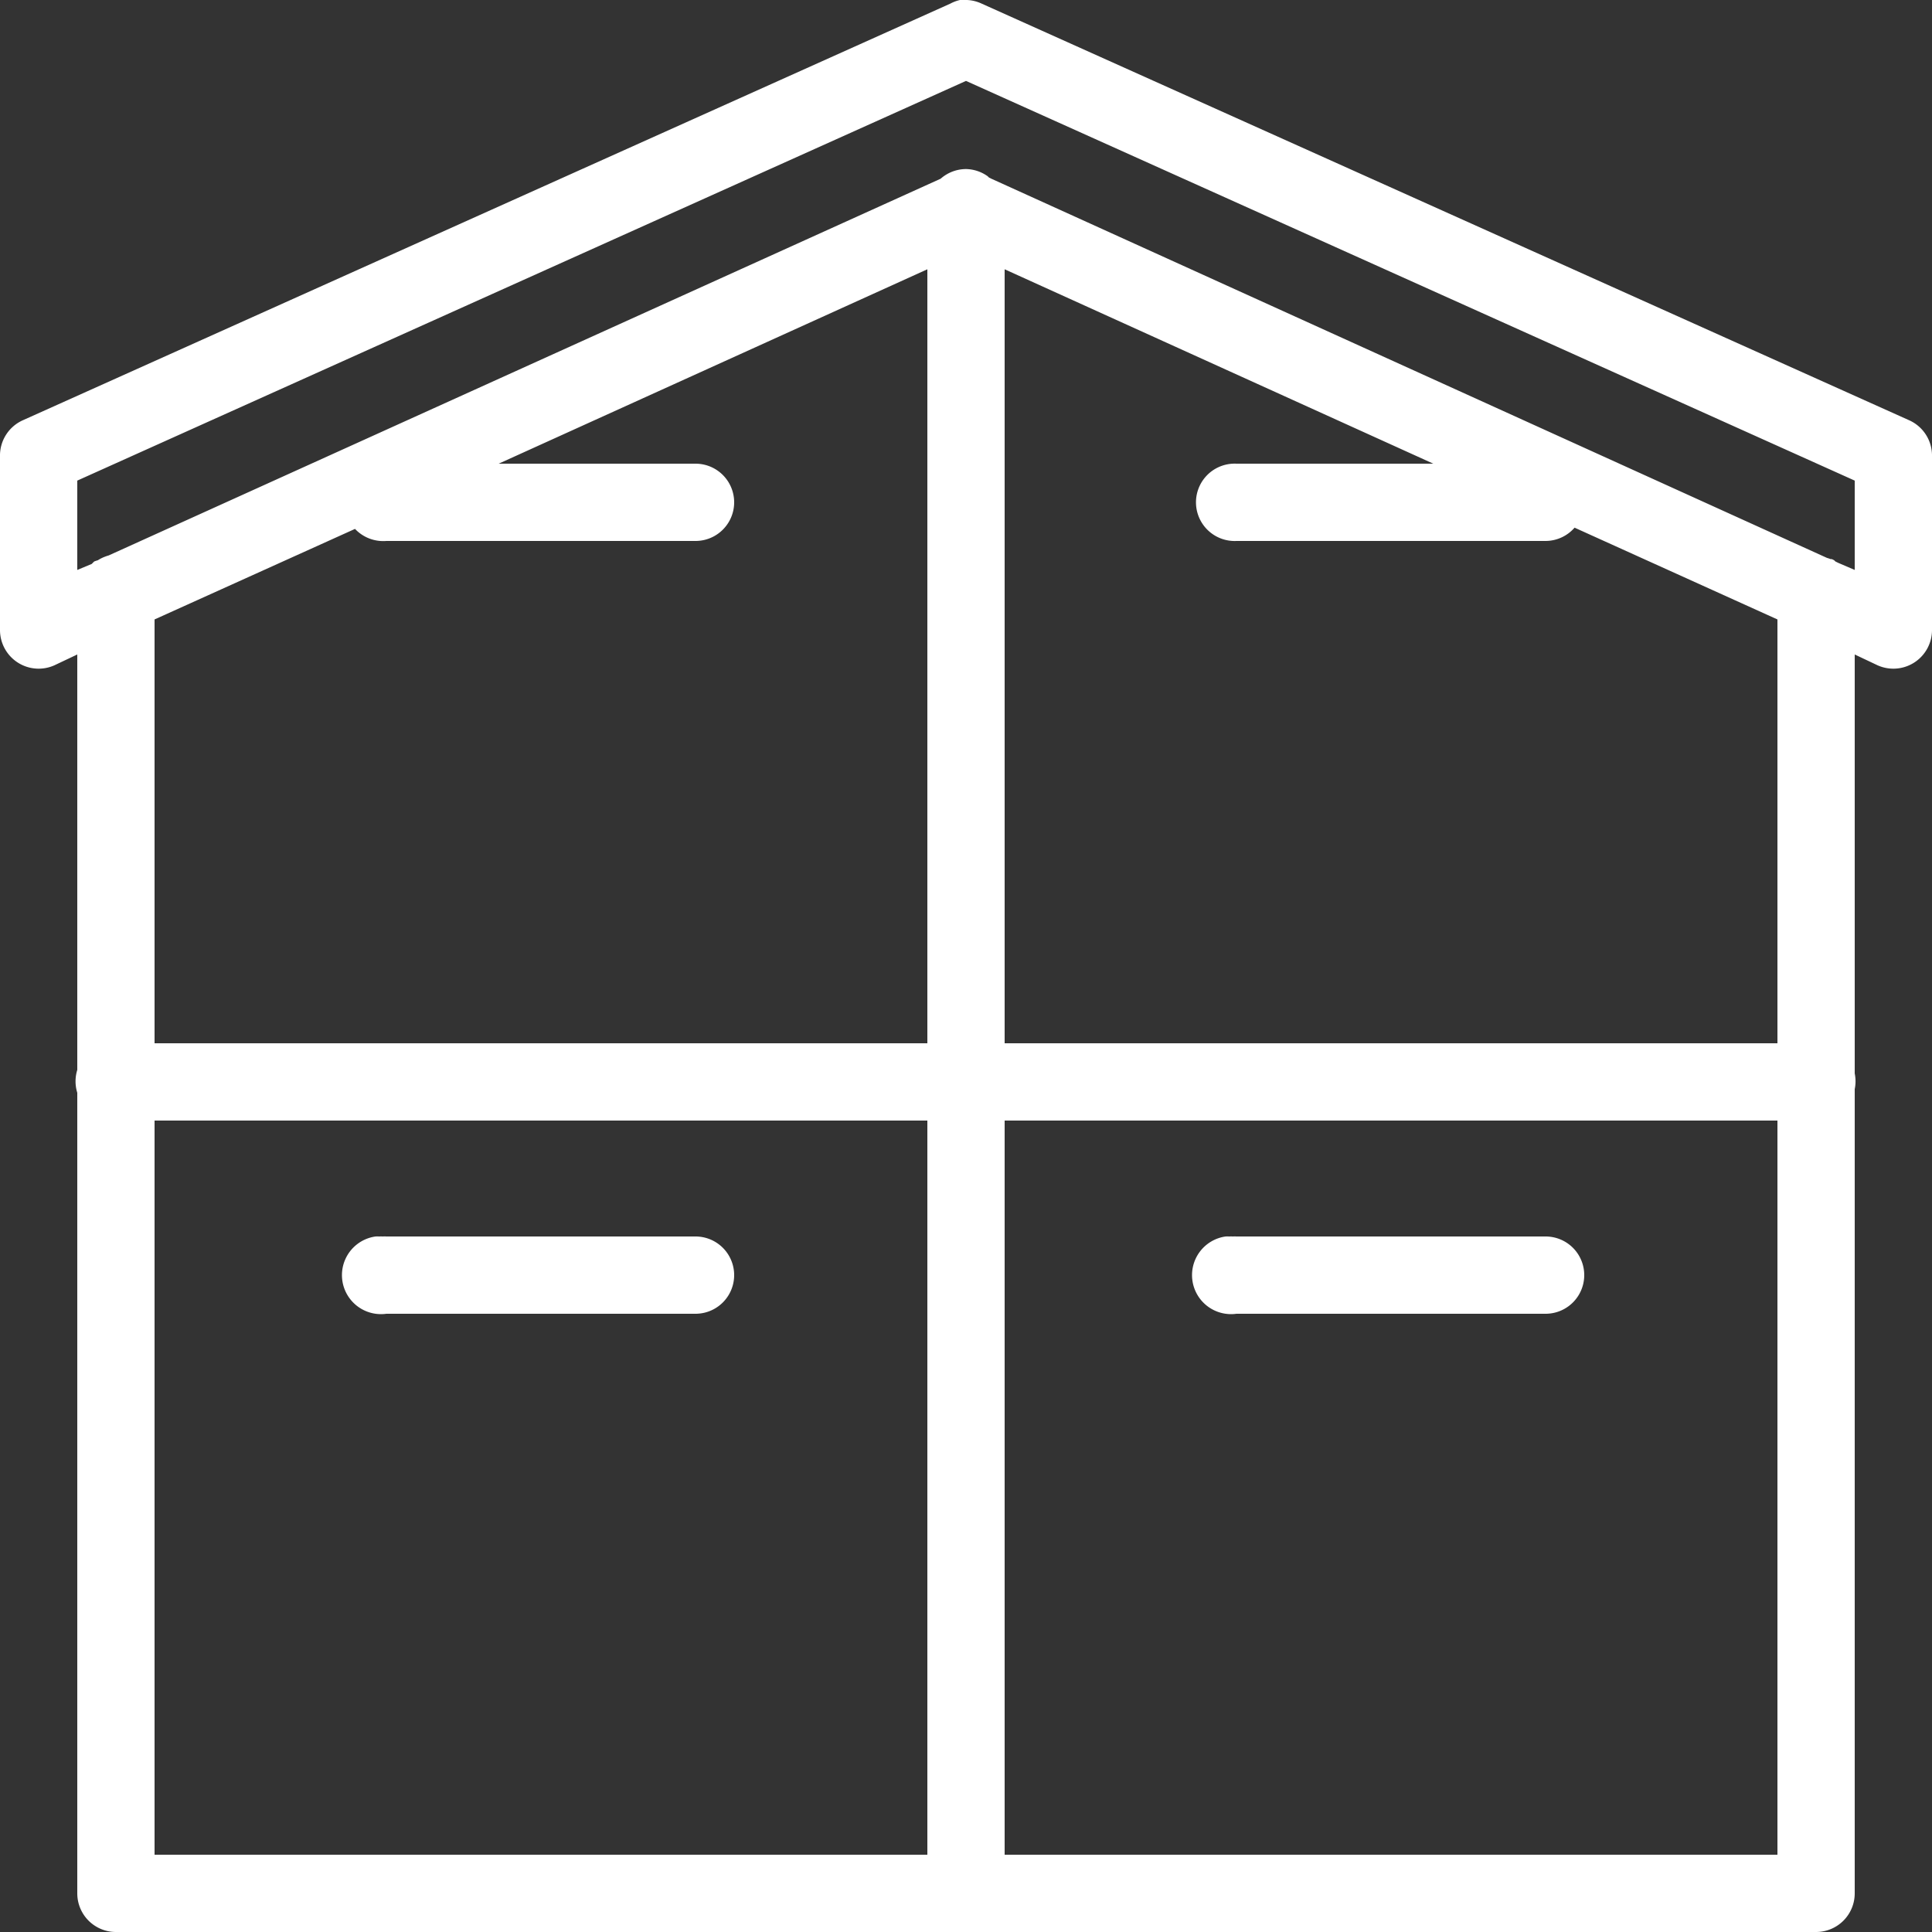 <?xml version="1.0"?>
<svg xmlns="http://www.w3.org/2000/svg" version="1" viewBox="0 0 50 50" enable-background="new 0 0 50 50" style="fill:white">
    <rect x="0" y="0" width="50" height="50" fill="#333333" stroke="none"/>
    <path style="text-indent:0;text-align:start;line-height:normal;text-transform:none;block-progression:tb;-inkscape-font-specification:Bitstream Vera Sans" d="M 24.844 0 A 1 1 0 0 0 24.594 0.094 L 0.594 10.875 A 1 1 0 0 0 0 11.812 L 0 16.312 A 1 1 0 0 0 1.406 17.219 L 2 16.938 L 2 27.688 A 1.001 1.001 0 0 0 2 28.281 L 2 49 A 1 1 0 0 0 3 50 L 24.812 50 L 25.219 50 L 47 50 A 1 1 0 0 0 48 49 L 48 28.188 A 1 1 0 0 0 48 27.781 L 48 16.938 L 48.594 17.219 A 1 1 0 0 0 50 16.312 L 50 11.812 A 1 1 0 0 0 49.406 10.875 L 25.406 0.094 A 1 1 0 0 0 24.938 0 A 1 1 0 0 0 24.844 0 z M 25 2.094 L 48 12.438 L 48 14.75 L 47.562 14.562 A 1 1 0 0 0 47.5 14.531 L 47.469 14.5 A 1 1 0 0 0 47.406 14.469 L 47.375 14.469 A 1 1 0 0 0 47.281 14.438 L 25.656 4.625 A 1 1 0 0 0 25.594 4.594 L 25.562 4.562 A 1 1 0 0 0 25 4.375 A 1 1 0 0 0 24.344 4.625 L 2.812 14.375 A 1 1 0 0 0 2.719 14.406 A 1 1 0 0 0 2.531 14.5 A 1 1 0 0 0 2.438 14.531 L 2.406 14.562 A 1 1 0 0 0 2.375 14.594 L 2 14.75 L 2 12.438 L 25 2.094 z M 24 6.969 L 24 27 L 4 27 L 4 16.031 L 9.188 13.688 A 1.004 1.004 0 0 0 10 14 L 18 14 A 1 1 0 1 0 18 12 L 12.906 12 L 24 6.969 z M 26 6.969 L 37.094 12 L 32 12 A 1 1 0 0 0 31.906 12 A 1.001 1.001 0 0 0 32 14 L 40 14 A 1 1 0 0 0 40.75 13.656 L 46 16.031 L 46 27 L 26 27 L 26 6.969 z M 4 29 L 24 29 L 24 48 L 4 48 L 4 29 z M 26 29 L 46 29 L 46 48 L 26 48 L 26 29 z M 9.719 32 A 1.004 1.004 0 0 0 10 34 L 18 34 A 1 1 0 1 0 18 32 L 10 32 A 1 1 0 0 0 9.906 32 A 1.001 1.001 0 0 0 9.812 32 A 1.004 1.004 0 0 0 9.719 32 z M 31.719 32 A 1.004 1.004 0 0 0 32 34 L 40 34 A 1 1 0 1 0 40 32 L 32 32 A 1 1 0 0 0 31.906 32 A 1.001 1.001 0 0 0 31.812 32 A 1.004 1.004 0 0 0 31.719 32 z"/>
</svg>
